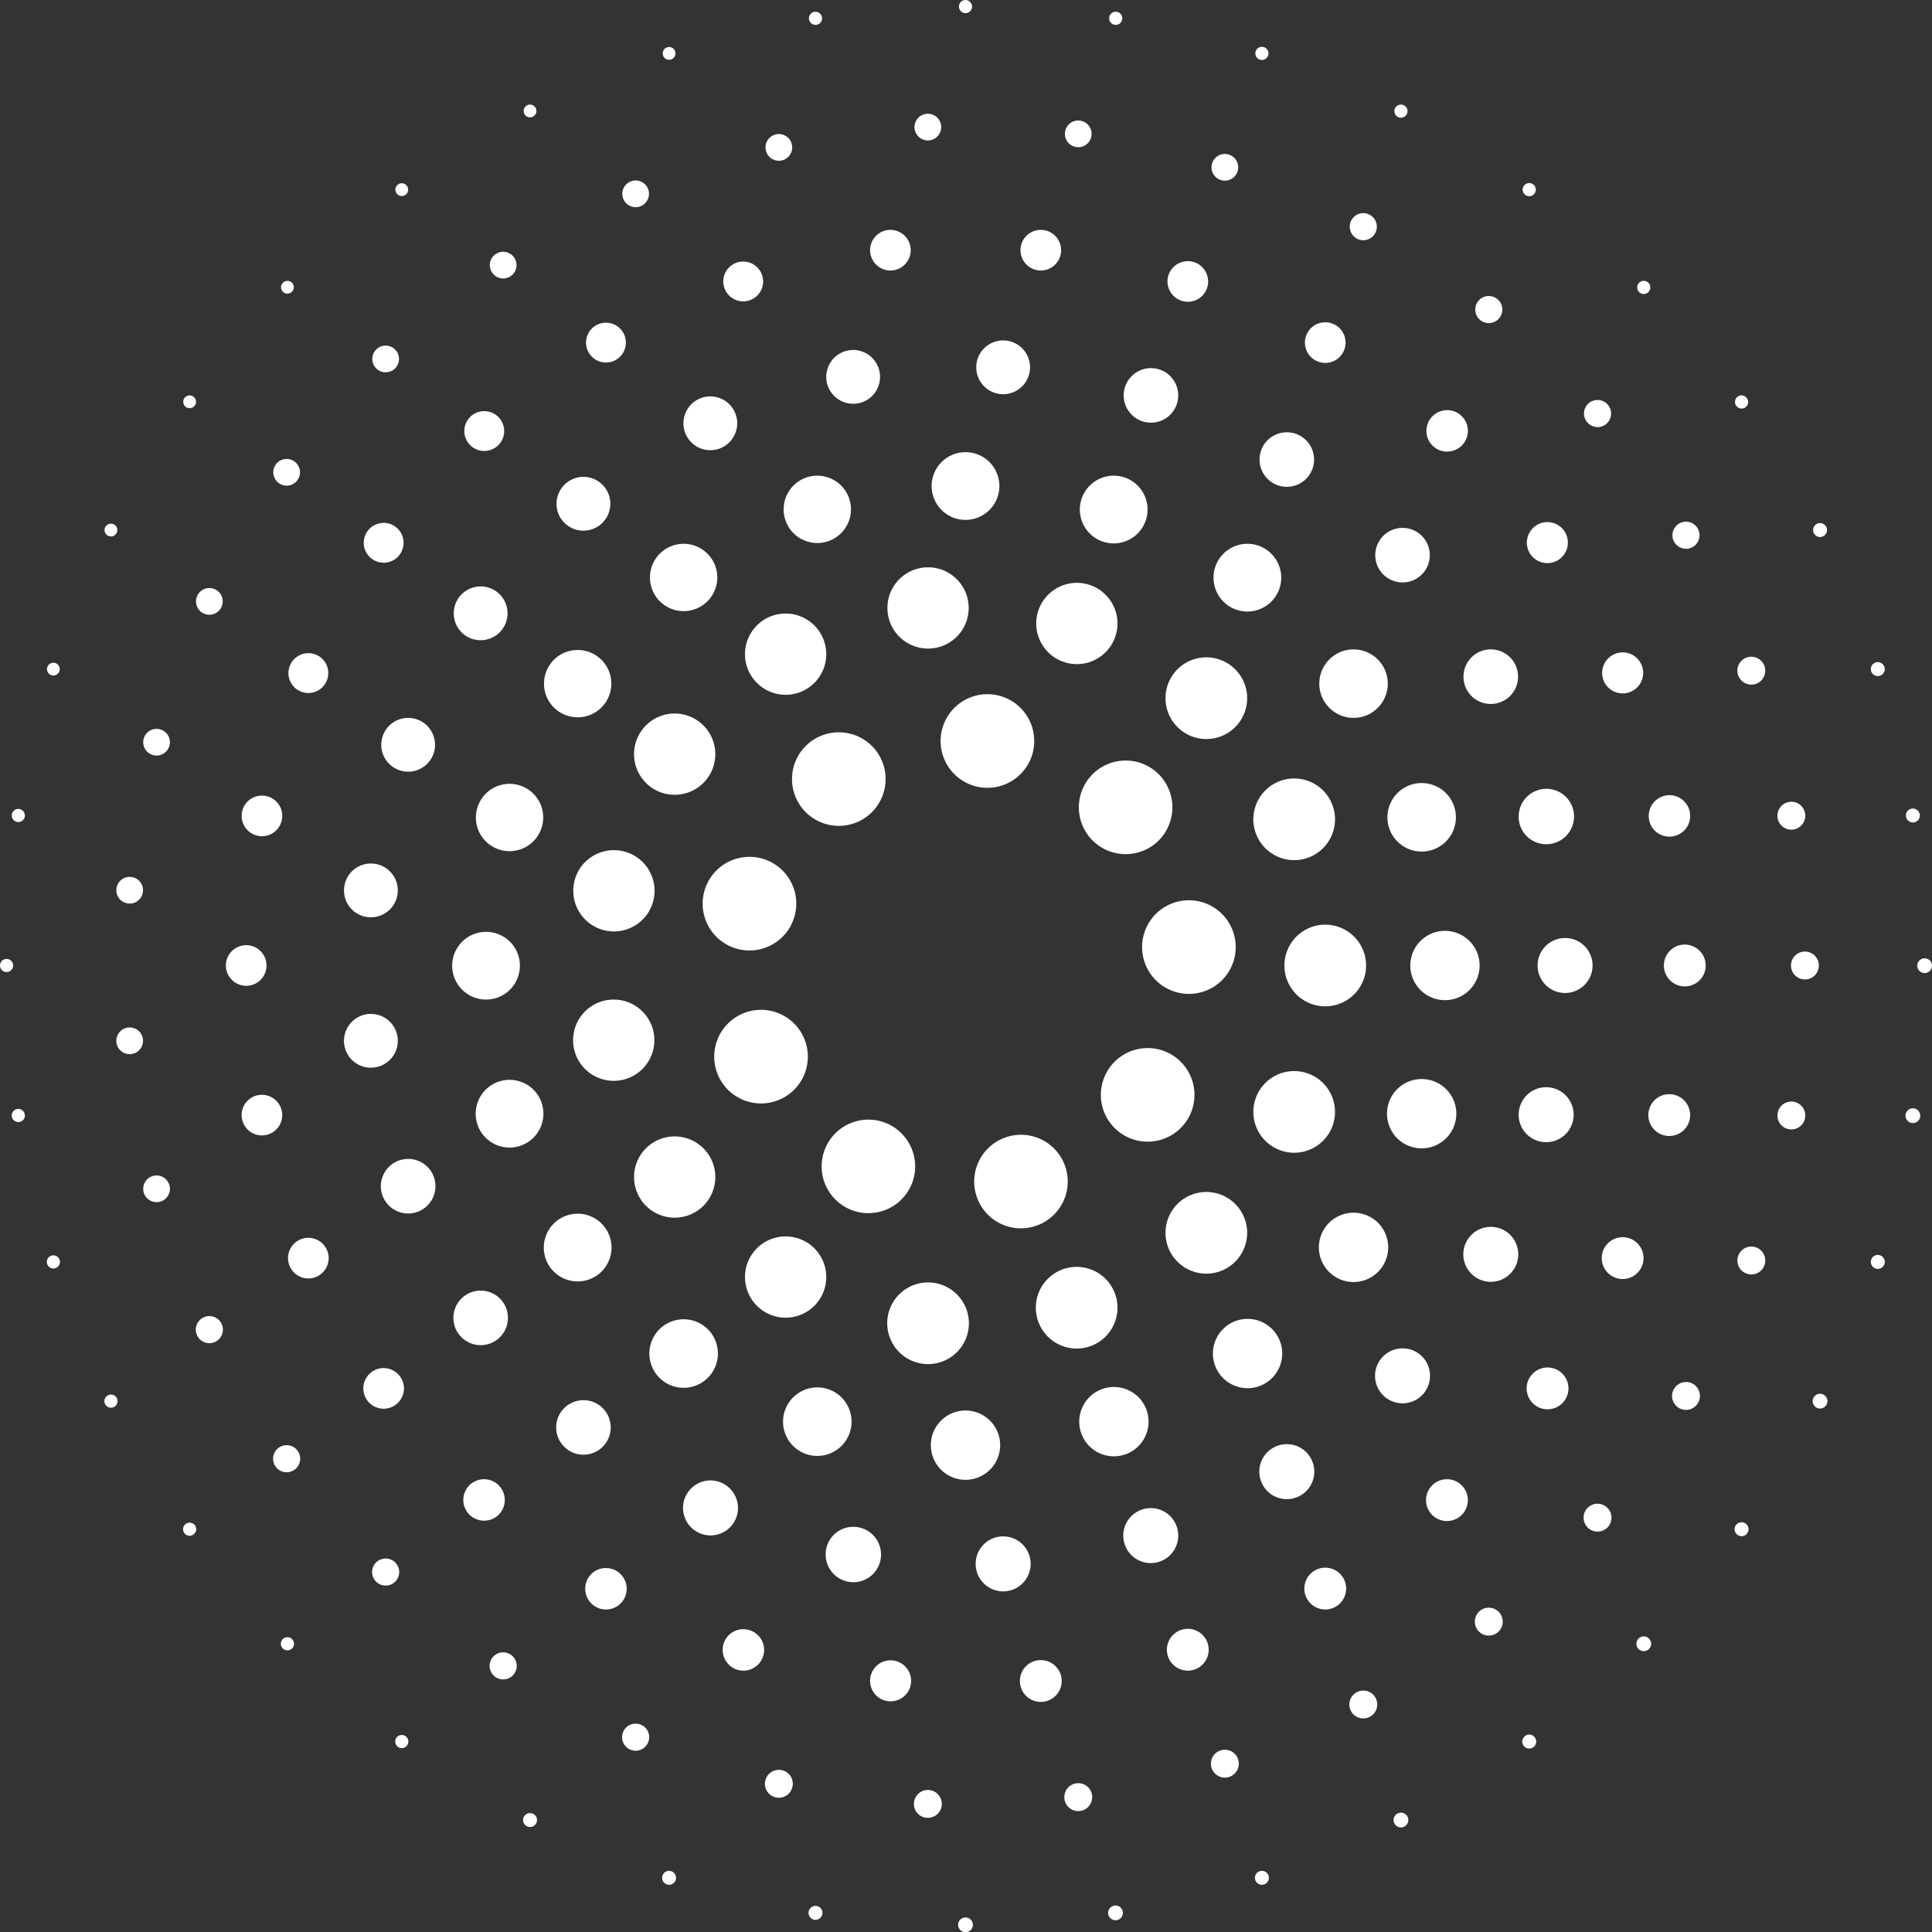 <svg xmlns="http://www.w3.org/2000/svg" width="609.937" height="610" viewBox="0 0 609.937 610">
  <rect x="0" y="0" width="609.937" height="610" fill="#333333" stroke="none"/>
  <g id="swirl-3" transform="translate(-55.1 -55.1)">
    <g id="Group_267" data-name="Group 267" transform="translate(55.1 55.1)">
      <path id="Path_12275" data-name="Path 12275" d="M712.792,519.3a12.892,12.892,0,1,0,12.892,12.892A12.909,12.909,0,0,0,712.792,519.3Z" transform="translate(-294.407 -227.38)" fill="#fff"/>
      <path id="Path_12276" data-name="Path 12276" d="M697.192,618.583A12.892,12.892,0,1,0,684.3,605.692,12.909,12.909,0,0,0,697.192,618.583Z" transform="translate(-288.617 -254.659)" fill="#fff"/>
      <path id="Path_12277" data-name="Path 12277" d="M665.984,666.392a12.892,12.892,0,1,0-12.892,12.892A12.909,12.909,0,0,0,665.984,666.392Z" transform="translate(-272.25 -277.187)" fill="#fff"/>
      <path id="Path_12278" data-name="Path 12278" d="M587.992,716.883A12.892,12.892,0,1,0,575.1,703.992,12.909,12.909,0,0,0,587.992,716.883Z" transform="translate(-248.09 -291.141)" fill="#fff"/>
      <path id="Path_12279" data-name="Path 12279" d="M513.392,698.9a12.892,12.892,0,1,0,12.892,12.892A12.909,12.909,0,0,0,513.392,698.9Z" transform="translate(-220.403 -294.036)" fill="#fff"/>
      <path id="Path_12280" data-name="Path 12280" d="M441.929,701.458A12.829,12.829,0,1,0,429.1,688.629,12.842,12.842,0,0,0,441.929,701.458Z" transform="translate(-193.904 -285.463)" fill="#fff"/>
      <path id="Path_12281" data-name="Path 12281" d="M386.229,625.6a12.829,12.829,0,1,0,12.829,12.829A12.842,12.842,0,0,0,386.229,625.6Z" transform="translate(-173.232 -266.832)" fill="#fff"/>
      <path id="Path_12282" data-name="Path 12282" d="M355.629,582.558A12.829,12.829,0,1,0,342.8,569.729a12.842,12.842,0,0,0,12.829,12.829Z" transform="translate(-161.875 -241.335)" fill="#fff"/>
      <path id="Path_12283" data-name="Path 12283" d="M342.9,494.729A12.829,12.829,0,1,0,355.729,481.9,12.8,12.8,0,0,0,342.9,494.729Z" transform="translate(-161.912 -213.5)" fill="#fff"/>
      <path id="Path_12284" data-name="Path 12284" d="M386.229,413.3a12.829,12.829,0,1,0,12.829,12.829A12.842,12.842,0,0,0,386.229,413.3Z" transform="translate(-173.232 -188.04)" fill="#fff"/>
      <path id="Path_12285" data-name="Path 12285" d="M441.929,363.1a12.829,12.829,0,1,0,12.829,12.829A12.842,12.842,0,0,0,441.929,363.1Z" transform="translate(-193.904 -169.409)" fill="#fff"/>
      <path id="Path_12286" data-name="Path 12286" d="M513.429,339.9a12.829,12.829,0,1,0,12.829,12.829A12.842,12.842,0,0,0,513.429,339.9Z" transform="translate(-220.44 -160.799)" fill="#fff"/>
      <path id="Path_12287" data-name="Path 12287" d="M575.3,360.529A12.829,12.829,0,1,0,588.129,347.7,12.842,12.842,0,0,0,575.3,360.529Z" transform="translate(-248.164 -163.694)" fill="#fff"/>
      <path id="Path_12288" data-name="Path 12288" d="M653.092,385.1a12.892,12.892,0,1,0,12.892,12.892A12.909,12.909,0,0,0,653.092,385.1Z" transform="translate(-272.25 -177.574)" fill="#fff"/>
      <path id="Path_12289" data-name="Path 12289" d="M684.3,458.792A12.892,12.892,0,1,0,697.192,445.9,12.909,12.909,0,0,0,684.3,458.792Z" transform="translate(-288.617 -200.139)" fill="#fff"/>
      <path id="Path_12290" data-name="Path 12290" d="M784.984,533.342a10.942,10.942,0,1,0-10.942,10.942A10.95,10.95,0,0,0,784.984,533.342Z" transform="translate(-317.863 -228.531)" fill="#fff"/>
      <path id="Path_12291" data-name="Path 12291" d="M773.285,607.742a10.942,10.942,0,1,0-10.942,10.942A10.95,10.95,0,0,0,773.285,607.742Z" transform="translate(-313.521 -256.143)" fill="#fff"/>
      <path id="Path_12292" data-name="Path 12292" d="M717.2,674.842A10.942,10.942,0,1,0,728.142,663.9,10.95,10.95,0,0,0,717.2,674.842Z" transform="translate(-300.828 -281.046)" fill="#fff"/>
      <path id="Path_12293" data-name="Path 12293" d="M664,728.142A10.942,10.942,0,1,0,674.942,717.2,10.95,10.95,0,0,0,664,728.142Z" transform="translate(-281.083 -300.828)" fill="#fff"/>
      <path id="Path_12294" data-name="Path 12294" d="M596.9,762.342A10.942,10.942,0,1,0,607.842,751.4,10.95,10.95,0,0,0,596.9,762.342Z" transform="translate(-256.18 -313.521)" fill="#fff"/>
      <path id="Path_12295" data-name="Path 12295" d="M533.342,763.2a10.942,10.942,0,1,0,10.942,10.942A10.95,10.95,0,0,0,533.342,763.2Z" transform="translate(-228.531 -317.9)" fill="#fff"/>
      <path id="Path_12296" data-name="Path 12296" d="M459.016,751.6a10.816,10.816,0,1,0,10.817,10.817A10.816,10.816,0,0,0,459.016,751.6Z" transform="translate(-200.993 -313.595)" fill="#fff"/>
      <path id="Path_12297" data-name="Path 12297" d="M391.917,717.4a10.817,10.817,0,1,0,10.816,10.817A10.816,10.816,0,0,0,391.917,717.4Z" transform="translate(-176.09 -300.902)" fill="#fff"/>
      <path id="Path_12298" data-name="Path 12298" d="M338.791,685.781A10.691,10.691,0,1,0,328.1,675.091,10.682,10.682,0,0,0,338.791,685.781Z" transform="translate(-156.42 -281.232)" fill="#fff"/>
      <path id="Path_12299" data-name="Path 12299" d="M304.591,597.2a10.691,10.691,0,1,0,10.691,10.691A10.682,10.682,0,0,0,304.591,597.2Z" transform="translate(-143.727 -256.292)" fill="#fff"/>
      <path id="Path_12300" data-name="Path 12300" d="M292.791,544.281A10.691,10.691,0,1,0,282.1,533.591,10.682,10.682,0,0,0,292.791,544.281Z" transform="translate(-139.347 -228.716)" fill="#fff"/>
      <path id="Path_12301" data-name="Path 12301" d="M304.628,448.6a10.628,10.628,0,1,0,10.628,10.628A10.615,10.615,0,0,0,304.628,448.6Z" transform="translate(-143.764 -201.141)" fill="#fff"/>
      <path id="Path_12302" data-name="Path 12302" d="M338.828,402.656A10.628,10.628,0,1,0,328.2,392.028,10.615,10.615,0,0,0,338.828,402.656Z" transform="translate(-156.457 -176.201)" fill="#fff"/>
      <path id="Path_12303" data-name="Path 12303" d="M392.028,349.356A10.628,10.628,0,1,0,381.4,338.728a10.615,10.615,0,0,0,10.628,10.628Z" transform="translate(-176.201 -156.42)" fill="#fff"/>
      <path id="Path_12304" data-name="Path 12304" d="M459.128,315.156A10.628,10.628,0,1,0,448.5,304.528a10.615,10.615,0,0,0,10.628,10.628Z" transform="translate(-201.104 -143.727)" fill="#fff"/>
      <path id="Path_12305" data-name="Path 12305" d="M533.491,303.481A10.691,10.691,0,1,0,522.8,292.791,10.682,10.682,0,0,0,533.491,303.481Z" transform="translate(-228.679 -139.347)" fill="#fff"/>
      <path id="Path_12306" data-name="Path 12306" d="M607.891,293.9a10.691,10.691,0,1,0,10.691,10.691A10.682,10.682,0,0,0,607.891,293.9Z" transform="translate(-256.292 -143.727)" fill="#fff"/>
      <path id="Path_12307" data-name="Path 12307" d="M664.3,338.791A10.691,10.691,0,1,0,674.991,328.1,10.682,10.682,0,0,0,664.3,338.791Z" transform="translate(-281.195 -156.42)" fill="#fff"/>
      <circle id="Ellipse_39" data-name="Ellipse 39" cx="10.816" cy="10.816" r="10.816" transform="translate(416.498 205.01)" fill="#fff"/>
      <path id="Path_12308" data-name="Path 12308" d="M762.417,448.2a10.816,10.816,0,1,0,10.816,10.816A10.816,10.816,0,0,0,762.417,448.2Z" transform="translate(-313.595 -200.993)" fill="#fff"/>
      <path id="Path_12309" data-name="Path 12309" d="M835.678,526a8.678,8.678,0,1,0,8.678,8.678A8.655,8.655,0,0,0,835.678,526Z" transform="translate(-341.578 -229.867)" fill="#fff"/>
      <path id="Path_12310" data-name="Path 12310" d="M826.178,618.257a8.678,8.678,0,1,0-8.678-8.678A8.655,8.655,0,0,0,826.178,618.257Z" transform="translate(-338.052 -257.665)" fill="#fff"/>
      <circle id="Ellipse_40" data-name="Ellipse 40" cx="8.678" cy="8.678" r="8.678" transform="translate(461.965 387.319)" fill="#fff"/>
      <path id="Path_12311" data-name="Path 12311" d="M754.078,732a8.678,8.678,0,1,0,8.678,8.678A8.655,8.655,0,0,0,754.078,732Z" transform="translate(-311.294 -306.321)" fill="#fff"/>
      <path id="Path_12312" data-name="Path 12312" d="M695.978,780.1a8.678,8.678,0,1,0,8.678,8.678A8.655,8.655,0,0,0,695.978,780.1Z" transform="translate(-289.731 -324.172)" fill="#fff"/>
      <path id="Path_12313" data-name="Path 12313" d="M627.678,812.2a8.678,8.678,0,1,0,8.678,8.678A8.655,8.655,0,0,0,627.678,812.2Z" transform="translate(-264.382 -336.086)" fill="#fff"/>
      <path id="Path_12314" data-name="Path 12314" d="M544.9,835.078a8.678,8.678,0,1,0,8.678-8.678A8.655,8.655,0,0,0,544.9,835.078Z" transform="translate(-236.881 -341.356)" fill="#fff"/>
      <path id="Path_12315" data-name="Path 12315" d="M469.6,830.278a8.741,8.741,0,1,0,8.741-8.678A8.669,8.669,0,0,0,469.6,830.278Z" transform="translate(-208.935 -339.574)" fill="#fff"/>
      <path id="Path_12316" data-name="Path 12316" d="M406.541,798.3a8.679,8.679,0,1,0,8.741,8.678A8.75,8.75,0,0,0,406.541,798.3Z" transform="translate(-182.288 -330.927)" fill="#fff"/>
      <circle id="Ellipse_41" data-name="Ellipse 41" cx="8.615" cy="8.615" r="8.615" transform="translate(175.579 442.03)" fill="#fff"/>
      <circle id="Ellipse_42" data-name="Ellipse 42" cx="8.615" cy="8.615" r="8.615" transform="translate(143.13 407.442)" fill="#fff"/>
      <path id="Path_12317" data-name="Path 12317" d="M254.915,636.9a8.615,8.615,0,1,0,8.615,8.615A8.588,8.588,0,0,0,254.915,636.9Z" transform="translate(-126.061 -271.026)" fill="#fff"/>
      <path id="Path_12318" data-name="Path 12318" d="M236.29,581.079a8.49,8.49,0,1,0-8.49-8.49A8.454,8.454,0,0,0,236.29,581.079Z" transform="translate(-119.195 -244.007)" fill="#fff"/>
      <path id="Path_12319" data-name="Path 12319" d="M236.29,505.579a8.49,8.49,0,1,0-8.49-8.49A8.454,8.454,0,0,0,236.29,505.579Z" transform="translate(-119.195 -215.987)" fill="#fff"/>
      <path id="Path_12320" data-name="Path 12320" d="M246.5,423.99a8.49,8.49,0,1,0,8.49-8.49A8.494,8.494,0,0,0,246.5,423.99Z" transform="translate(-126.135 -188.857)" fill="#fff"/>
      <path id="Path_12321" data-name="Path 12321" d="M291.39,366.479a8.49,8.49,0,1,0-8.49-8.49A8.454,8.454,0,0,0,291.39,366.479Z" transform="translate(-139.644 -164.362)" fill="#fff"/>
      <path id="Path_12322" data-name="Path 12322" d="M342.99,311.479a8.49,8.49,0,1,0-8.49-8.49A8.454,8.454,0,0,0,342.99,311.479Z" transform="translate(-158.795 -143.949)" fill="#fff"/>
      <path id="Path_12323" data-name="Path 12323" d="M406.69,271.079a8.49,8.49,0,1,0-8.49-8.49A8.454,8.454,0,0,0,406.69,271.079Z" transform="translate(-182.436 -128.956)" fill="#fff"/>
      <path id="Path_12324" data-name="Path 12324" d="M478.39,247.779a8.49,8.49,0,1,0-8.49-8.49A8.494,8.494,0,0,0,478.39,247.779Z" transform="translate(-209.046 -120.308)" fill="#fff"/>
      <path id="Path_12325" data-name="Path 12325" d="M553.69,242.979a8.49,8.49,0,1,0-8.49-8.49A8.494,8.494,0,0,0,553.69,242.979Z" transform="translate(-236.993 -118.527)" fill="#fff"/>
      <circle id="Ellipse_43" data-name="Ellipse 43" cx="8.615" cy="8.615" r="8.615" transform="translate(354.743 116.214)" fill="#fff"/>
      <circle id="Ellipse_44" data-name="Ellipse 44" cx="8.615" cy="8.615" r="8.615" transform="translate(397.632 136.464)" fill="#fff"/>
      <circle id="Ellipse_45" data-name="Ellipse 45" cx="8.615" cy="8.615" r="8.615" transform="translate(434.169 166.65)" fill="#fff"/>
      <path id="Path_12326" data-name="Path 12326" d="M798.415,398.331a8.615,8.615,0,1,0-8.615-8.615A8.589,8.589,0,0,0,798.415,398.331Z" transform="translate(-327.772 -176.09)" fill="#fff"/>
      <path id="Path_12327" data-name="Path 12327" d="M826.178,468.582a8.741,8.741,0,1,0-8.678-8.741A8.669,8.669,0,0,0,826.178,468.582Z" transform="translate(-338.052 -202.069)" fill="#fff"/>
      <path id="Path_12328" data-name="Path 12328" d="M890.4,535.9a6.6,6.6,0,1,0,6.6-6.6A6.6,6.6,0,0,0,890.4,535.9Z" transform="translate(-365.108 -231.092)" fill="#fff"/>
      <path id="Path_12329" data-name="Path 12329" d="M889.2,604.4a6.6,6.6,0,1,0,6.6,6.6A6.6,6.6,0,0,0,889.2,604.4Z" transform="translate(-362.213 -258.964)" fill="#fff"/>
      <path id="Path_12330" data-name="Path 12330" d="M865.8,676.2a6.6,6.6,0,1,0,6.6,6.6A6.6,6.6,0,0,0,865.8,676.2Z" transform="translate(-353.529 -285.611)" fill="#fff"/>
      <path id="Path_12331" data-name="Path 12331" d="M828.1,741.6a6.6,6.6,0,1,0,6.6,6.6A6.6,6.6,0,0,0,828.1,741.6Z" transform="translate(-339.537 -309.883)" fill="#fff"/>
      <path id="Path_12332" data-name="Path 12332" d="M777.6,797.7a6.6,6.6,0,1,0,6.6,6.6A6.6,6.6,0,0,0,777.6,797.7Z" transform="translate(-320.795 -330.704)" fill="#fff"/>
      <path id="Path_12333" data-name="Path 12333" d="M709.9,848.7a6.6,6.6,0,1,0,6.6-6.6A6.6,6.6,0,0,0,709.9,848.7Z" transform="translate(-298.118 -347.182)" fill="#fff"/>
      <path id="Path_12334" data-name="Path 12334" d="M647.5,872.8a6.6,6.6,0,1,0,6.6,6.6A6.6,6.6,0,0,0,647.5,872.8Z" transform="translate(-272.51 -358.576)" fill="#fff"/>
      <path id="Path_12335" data-name="Path 12335" d="M567.1,895.1a6.6,6.6,0,1,0,6.6-6.6A6.6,6.6,0,0,0,567.1,895.1Z" transform="translate(-245.121 -364.403)" fill="#fff"/>
      <path id="Path_12336" data-name="Path 12336" d="M498.24,888.6a6.478,6.478,0,1,0,6.54,6.477A6.522,6.522,0,0,0,498.24,888.6Z" transform="translate(-217.137 -364.44)" fill="#fff"/>
      <path id="Path_12337" data-name="Path 12337" d="M417.9,879.477A6.541,6.541,0,1,0,424.44,873,6.482,6.482,0,0,0,417.9,879.477Z" transform="translate(-189.747 -358.65)" fill="#fff"/>
      <path id="Path_12338" data-name="Path 12338" d="M348.9,848.777a6.541,6.541,0,1,0,6.54-6.477A6.482,6.482,0,0,0,348.9,848.777Z" transform="translate(-164.139 -347.257)" fill="#fff"/>
      <path id="Path_12339" data-name="Path 12339" d="M300.78,804.377a6.541,6.541,0,1,0-6.54,6.477A6.482,6.482,0,0,0,300.78,804.377Z" transform="translate(-141.426 -330.778)" fill="#fff"/>
      <path id="Path_12340" data-name="Path 12340" d="M243.914,741.9a6.414,6.414,0,1,0,6.414,6.414A6.441,6.441,0,0,0,243.914,741.9Z" transform="translate(-122.795 -309.995)" fill="#fff"/>
      <path id="Path_12341" data-name="Path 12341" d="M206.114,676.5a6.414,6.414,0,1,0,6.414,6.414A6.441,6.441,0,0,0,206.114,676.5Z" transform="translate(-108.766 -285.723)" fill="#fff"/>
      <path id="Path_12342" data-name="Path 12342" d="M182.814,604.7a6.414,6.414,0,1,0,6.414,6.414A6.441,6.441,0,0,0,182.814,604.7Z" transform="translate(-100.119 -259.075)" fill="#fff"/>
      <path id="Path_12343" data-name="Path 12343" d="M174.914,542.429a6.414,6.414,0,1,0-6.414-6.414,6.441,6.441,0,0,0,6.414,6.414Z" transform="translate(-97.187 -231.203)" fill="#fff"/>
      <path id="Path_12344" data-name="Path 12344" d="M182.814,467.329a6.414,6.414,0,1,0-6.414-6.414A6.441,6.441,0,0,0,182.814,467.329Z" transform="translate(-100.119 -203.331)" fill="#fff"/>
      <path id="Path_12345" data-name="Path 12345" d="M199.9,389.289A6.289,6.289,0,1,0,206.189,383,6.307,6.307,0,0,0,199.9,389.289Z" transform="translate(-108.84 -176.795)" fill="#fff"/>
      <path id="Path_12346" data-name="Path 12346" d="M243.989,330.177a6.289,6.289,0,1,0-6.289-6.289,6.307,6.307,0,0,0,6.289,6.289h0Z" transform="translate(-122.869 -152.523)" fill="#fff"/>
      <path id="Path_12347" data-name="Path 12347" d="M294.489,274.077a6.289,6.289,0,1,0-6.289-6.289A6.307,6.307,0,0,0,294.489,274.077Z" transform="translate(-141.611 -131.702)" fill="#fff"/>
      <path id="Path_12348" data-name="Path 12348" d="M355.589,229.677a6.289,6.289,0,1,0-6.289-6.289A6.307,6.307,0,0,0,355.589,229.677Z" transform="translate(-164.288 -115.224)" fill="#fff"/>
      <path id="Path_12349" data-name="Path 12349" d="M424.489,198.977a6.289,6.289,0,1,0-6.289-6.289A6.307,6.307,0,0,0,424.489,198.977Z" transform="translate(-189.859 -103.83)" fill="#fff"/>
      <path id="Path_12350" data-name="Path 12350" d="M498.314,183.329a6.414,6.414,0,1,0-6.414-6.414,6.441,6.441,0,0,0,6.414,6.414h0Z" transform="translate(-217.211 -97.929)" fill="#fff"/>
      <path id="Path_12351" data-name="Path 12351" d="M573.814,183.329a6.414,6.414,0,1,0-6.414-6.414A6.441,6.441,0,0,0,573.814,183.329Z" transform="translate(-245.232 -97.929)" fill="#fff"/>
      <path id="Path_12352" data-name="Path 12352" d="M647.614,199.029a6.414,6.414,0,1,0-6.414-6.414A6.441,6.441,0,0,0,647.614,199.029Z" transform="translate(-272.622 -103.756)" fill="#fff"/>
      <path id="Path_12353" data-name="Path 12353" d="M716.614,229.729a6.414,6.414,0,1,0-6.414-6.414,6.441,6.441,0,0,0,6.414,6.414Z" transform="translate(-298.23 -115.149)" fill="#fff"/>
      <path id="Path_12354" data-name="Path 12354" d="M777.677,274.08a6.54,6.54,0,1,0-6.477-6.54A6.482,6.482,0,0,0,777.677,274.08Z" transform="translate(-320.869 -131.516)" fill="#fff"/>
      <path id="Path_12355" data-name="Path 12355" d="M821.6,323.74a6.478,6.478,0,1,0,6.477-6.54A6.522,6.522,0,0,0,821.6,323.74Z" transform="translate(-339.574 -152.374)" fill="#fff"/>
      <path id="Path_12356" data-name="Path 12356" d="M859.4,389.14a6.478,6.478,0,1,0,6.477-6.54A6.522,6.522,0,0,0,859.4,389.14Z" transform="translate(-353.603 -176.646)" fill="#fff"/>
      <path id="Path_12357" data-name="Path 12357" d="M889.277,467.38a6.541,6.541,0,1,0-6.477-6.54A6.482,6.482,0,0,0,889.277,467.38Z" transform="translate(-362.288 -203.257)" fill="#fff"/>
      <path id="Path_12358" data-name="Path 12358" d="M963,537.2a4.4,4.4,0,1,0-4.4,4.4A4.375,4.375,0,0,0,963,537.2Z" transform="translate(-388.787 -232.391)" fill="#fff"/>
      <path id="Path_12359" data-name="Path 12359" d="M951.8,616.9a4.4,4.4,0,1,0-4.4-4.4A4.375,4.375,0,0,0,951.8,616.9Z" transform="translate(-386.263 -260.337)" fill="#fff"/>
      <path id="Path_12360" data-name="Path 12360" d="M936.1,685.3a4.4,4.4,0,1,0-4.4,4.4A4.375,4.375,0,0,0,936.1,685.3Z" transform="translate(-378.803 -287.356)" fill="#fff"/>
      <path id="Path_12361" data-name="Path 12361" d="M898.9,748.9a4.4,4.4,0,1,0,4.4,4.4A4.375,4.375,0,0,0,898.9,748.9Z" transform="translate(-366.63 -312.593)" fill="#fff"/>
      <path id="Path_12362" data-name="Path 12362" d="M850.1,814.4a4.4,4.4,0,1,0,4.4-4.4A4.375,4.375,0,0,0,850.1,814.4Z" transform="translate(-350.151 -335.269)" fill="#fff"/>
      <path id="Path_12363" data-name="Path 12363" d="M799.9,862.2a4.4,4.4,0,1,0,4.4,4.4A4.375,4.375,0,0,0,799.9,862.2Z" transform="translate(-329.888 -354.642)" fill="#fff"/>
      <path id="Path_12364" data-name="Path 12364" d="M736.9,903.8a4.4,4.4,0,1,0,4.4,4.4A4.375,4.375,0,0,0,736.9,903.8Z" transform="translate(-306.506 -370.081)" fill="#fff"/>
      <path id="Path_12365" data-name="Path 12365" d="M667.4,933.5a4.4,4.4,0,1,0,4.4,4.4A4.375,4.375,0,0,0,667.4,933.5Z" transform="translate(-280.712 -381.104)" fill="#fff"/>
      <path id="Path_12366" data-name="Path 12366" d="M593.8,950.3a4.4,4.4,0,1,0,4.4,4.4A4.375,4.375,0,0,0,593.8,950.3Z" transform="translate(-253.397 -387.339)" fill="#fff"/>
      <path id="Path_12367" data-name="Path 12367" d="M518.3,962.5a4.4,4.4,0,1,0-4.4-4.4A4.375,4.375,0,0,0,518.3,962.5Z" transform="translate(-225.376 -388.601)" fill="#fff"/>
      <path id="Path_12368" data-name="Path 12368" d="M443.5,943.6a4.4,4.4,0,1,0,4.4,4.4A4.375,4.375,0,0,0,443.5,943.6Z" transform="translate(-197.615 -384.852)" fill="#fff"/>
      <path id="Path_12369" data-name="Path 12369" d="M367.4,924.676a4.276,4.276,0,1,0,4.276-4.276A4.281,4.281,0,0,0,367.4,924.676Z" transform="translate(-171.005 -376.242)" fill="#fff"/>
      <path id="Path_12370" data-name="Path 12370" d="M305.176,884.6a4.276,4.276,0,1,0,4.276,4.276A4.281,4.281,0,0,0,305.176,884.6Z" transform="translate(-146.325 -362.956)" fill="#fff"/>
      <path id="Path_12371" data-name="Path 12371" d="M246.176,837.5a4.276,4.276,0,1,0,4.276,4.276A4.281,4.281,0,0,0,246.176,837.5Z" transform="translate(-124.428 -345.475)" fill="#fff"/>
      <path id="Path_12372" data-name="Path 12372" d="M196.476,780.6a4.276,4.276,0,1,0,4.276,4.276A4.281,4.281,0,0,0,196.476,780.6Z" transform="translate(-105.982 -324.358)" fill="#fff"/>
      <path id="Path_12373" data-name="Path 12373" d="M157.676,715.8a4.276,4.276,0,1,0,4.276,4.276A4.281,4.281,0,0,0,157.676,715.8Z" transform="translate(-91.582 -300.308)" fill="#fff"/>
      <path id="Path_12374" data-name="Path 12374" d="M131.213,653.627A4.213,4.213,0,1,0,127,649.413,4.214,4.214,0,0,0,131.213,653.627Z" transform="translate(-81.785 -274.106)" fill="#fff"/>
      <path id="Path_12375" data-name="Path 12375" d="M117.713,570.9a4.213,4.213,0,1,0,4.213,4.213A4.214,4.214,0,0,0,117.713,570.9Z" transform="translate(-76.774 -246.531)" fill="#fff"/>
      <path id="Path_12376" data-name="Path 12376" d="M117.713,503.727a4.213,4.213,0,1,0-4.213-4.213A4.214,4.214,0,0,0,117.713,503.727Z" transform="translate(-76.774 -218.473)" fill="#fff"/>
      <path id="Path_12377" data-name="Path 12377" d="M131.213,429.427A4.213,4.213,0,1,0,127,425.213,4.214,4.214,0,0,0,131.213,429.427Z" transform="translate(-81.785 -190.898)" fill="#fff"/>
      <path id="Path_12378" data-name="Path 12378" d="M157.713,358.727a4.213,4.213,0,1,0-4.213-4.213A4.214,4.214,0,0,0,157.713,358.727Z" transform="translate(-91.62 -164.659)" fill="#fff"/>
      <path id="Path_12379" data-name="Path 12379" d="M196.513,293.927a4.213,4.213,0,1,0-4.213-4.213A4.214,4.214,0,0,0,196.513,293.927Z" transform="translate(-106.02 -140.609)" fill="#fff"/>
      <path id="Path_12380" data-name="Path 12380" d="M246.213,237.027A4.213,4.213,0,1,0,242,232.813,4.214,4.214,0,0,0,246.213,237.027Z" transform="translate(-124.465 -119.492)" fill="#fff"/>
      <path id="Path_12381" data-name="Path 12381" d="M305.213,189.927A4.213,4.213,0,1,0,301,185.713,4.214,4.214,0,0,0,305.213,189.927Z" transform="translate(-146.362 -102.011)" fill="#fff"/>
      <path id="Path_12382" data-name="Path 12382" d="M371.713,154.127a4.213,4.213,0,1,0-4.213-4.213A4.214,4.214,0,0,0,371.713,154.127Z" transform="translate(-171.042 -88.725)" fill="#fff"/>
      <path id="Path_12383" data-name="Path 12383" d="M443.613,130.827a4.213,4.213,0,1,0-4.213-4.213A4.214,4.214,0,0,0,443.613,130.827Z" transform="translate(-197.727 -80.077)" fill="#fff"/>
      <path id="Path_12384" data-name="Path 12384" d="M518.413,120.627a4.213,4.213,0,1,0-4.213-4.213A4.214,4.214,0,0,0,518.413,120.627Z" transform="translate(-225.488 -76.292)" fill="#fff"/>
      <path id="Path_12385" data-name="Path 12385" d="M593.913,124.027a4.213,4.213,0,1,0-4.213-4.213A4.214,4.214,0,0,0,593.913,124.027Z" transform="translate(-253.508 -77.554)" fill="#fff"/>
      <path id="Path_12386" data-name="Path 12386" d="M667.513,140.827a4.213,4.213,0,1,0-4.213-4.213A4.214,4.214,0,0,0,667.513,140.827Z" transform="translate(-280.824 -83.789)" fill="#fff"/>
      <path id="Path_12387" data-name="Path 12387" d="M736.976,170.653a4.276,4.276,0,1,0-4.276-4.276A4.281,4.281,0,0,0,736.976,170.653Z" transform="translate(-306.58 -94.811)" fill="#fff"/>
      <path id="Path_12388" data-name="Path 12388" d="M799.976,212.253a4.276,4.276,0,1,0-4.276-4.276A4.281,4.281,0,0,0,799.976,212.253Z" transform="translate(-329.962 -110.251)" fill="#fff"/>
      <path id="Path_12389" data-name="Path 12389" d="M854.576,264.453a4.276,4.276,0,1,0-4.276-4.276A4.281,4.281,0,0,0,854.576,264.453Z" transform="translate(-350.226 -129.624)" fill="#fff"/>
      <path id="Path_12390" data-name="Path 12390" d="M898.976,325.553a4.276,4.276,0,1,0-4.276-4.276A4.281,4.281,0,0,0,898.976,325.553Z" transform="translate(-366.704 -152.3)" fill="#fff"/>
      <path id="Path_12391" data-name="Path 12391" d="M927.3,389.2a4.4,4.4,0,1,0,4.4-4.4A4.375,4.375,0,0,0,927.3,389.2Z" transform="translate(-378.803 -177.463)" fill="#fff"/>
      <path id="Path_12392" data-name="Path 12392" d="M951.8,466.4a4.4,4.4,0,1,0-4.4-4.4A4.375,4.375,0,0,0,951.8,466.4Z" transform="translate(-386.263 -204.481)" fill="#fff"/>
      <path id="Path_12393" data-name="Path 12393" d="M1019.927,536.2a2.321,2.321,0,0,0-2.327,2.327,2.327,2.327,0,1,0,2.327-2.327Z" transform="translate(-412.316 -233.653)" fill="#fff"/>
      <path id="Path_12394" data-name="Path 12394" d="M1014.027,611.5a2.321,2.321,0,0,0-2.327,2.327,2.327,2.327,0,1,0,2.327-2.327Z" transform="translate(-410.127 -261.599)" fill="#fff"/>
      <path id="Path_12395" data-name="Path 12395" d="M996.5,685.1a2.2,2.2,0,1,0,2.2,2.2A2.228,2.228,0,0,0,996.5,685.1Z" transform="translate(-403.669 -288.914)" fill="#fff"/>
      <path id="Path_12396" data-name="Path 12396" d="M967.427,754.8a2.321,2.321,0,0,0-2.327,2.327,2.327,2.327,0,1,0,2.327-2.327Z" transform="translate(-392.832 -314.782)" fill="#fff"/>
      <path id="Path_12397" data-name="Path 12397" d="M928.1,823.7a2.2,2.2,0,1,0-2.2-2.2A2.228,2.228,0,0,0,928.1,823.7Z" transform="translate(-378.283 -338.721)" fill="#fff"/>
      <path id="Path_12398" data-name="Path 12398" d="M876.6,878.927a2.321,2.321,0,0,0,2.327,2.327,2.327,2.327,0,1,0-2.327-2.327Z" transform="translate(-359.987 -359.987)" fill="#fff"/>
      <path id="Path_12399" data-name="Path 12399" d="M819.3,928.1a2.2,2.2,0,1,0,2.2-2.2A2.228,2.228,0,0,0,819.3,928.1Z" transform="translate(-338.721 -378.283)" fill="#fff"/>
      <path id="Path_12400" data-name="Path 12400" d="M759.354,967.427a2.321,2.321,0,0,0-2.327-2.327,2.327,2.327,0,1,0,2.327,2.327Z" transform="translate(-314.745 -392.832)" fill="#fff"/>
      <path id="Path_12401" data-name="Path 12401" d="M685.1,996.5a2.2,2.2,0,1,0,2.2-2.2A2.228,2.228,0,0,0,685.1,996.5Z" transform="translate(-288.914 -403.669)" fill="#fff"/>
      <path id="Path_12402" data-name="Path 12402" d="M616.054,1014.027a2.321,2.321,0,0,0-2.327-2.327,2.327,2.327,0,1,0,2.327,2.327Z" transform="translate(-261.562 -410.127)" fill="#fff"/>
      <path id="Path_12403" data-name="Path 12403" d="M538.427,1017.7a2.321,2.321,0,0,0-2.327,2.327,2.327,2.327,0,1,0,2.327-2.327Z" transform="translate(-233.615 -412.353)" fill="#fff"/>
      <path id="Path_12404" data-name="Path 12404" d="M465.4,1014.1a2.2,2.2,0,1,0-2.2,2.2A2.228,2.228,0,0,0,465.4,1014.1Z" transform="translate(-205.743 -410.201)" fill="#fff"/>
      <path id="Path_12405" data-name="Path 12405" d="M389.7,994.3a2.2,2.2,0,1,0,2.2,2.2A2.228,2.228,0,0,0,389.7,994.3Z" transform="translate(-178.465 -403.669)" fill="#fff"/>
      <path id="Path_12406" data-name="Path 12406" d="M322.1,967.5a2.2,2.2,0,1,0-2.2,2.2A2.228,2.228,0,0,0,322.1,967.5Z" transform="translate(-152.56 -392.906)" fill="#fff"/>
      <path id="Path_12407" data-name="Path 12407" d="M255.575,930.251a2.075,2.075,0,1,0-2.075-2.075A2.094,2.094,0,0,0,255.575,930.251Z" transform="translate(-128.733 -378.358)" fill="#fff"/>
      <path id="Path_12408" data-name="Path 12408" d="M198.175,877a2.075,2.075,0,1,0,2.075,2.075A2.094,2.094,0,0,0,198.175,877Z" transform="translate(-107.43 -360.135)" fill="#fff"/>
      <path id="Path_12409" data-name="Path 12409" d="M151.151,821.575a2.075,2.075,0,1,0-2.075,2.075A2.094,2.094,0,0,0,151.151,821.575Z" transform="translate(-89.207 -338.795)" fill="#fff"/>
      <path id="Path_12410" data-name="Path 12410" d="M109.575,759.35a2.075,2.075,0,1,0-2.075-2.075A2.094,2.094,0,0,0,109.575,759.35Z" transform="translate(-74.547 -314.931)" fill="#fff"/>
      <path id="Path_12411" data-name="Path 12411" d="M80.675,685.3a2.075,2.075,0,1,0,2.075,2.075A2.094,2.094,0,0,0,80.675,685.3Z" transform="translate(-63.822 -288.989)" fill="#fff"/>
      <path id="Path_12412" data-name="Path 12412" d="M63.075,611.8a2.075,2.075,0,1,0,2.075,2.075A2.094,2.094,0,0,0,63.075,611.8Z" transform="translate(-57.29 -261.71)" fill="#fff"/>
      <path id="Path_12413" data-name="Path 12413" d="M59.251,538.575a2.075,2.075,0,1,0-2.075,2.075A2.094,2.094,0,0,0,59.251,538.575Z" transform="translate(-55.1 -233.764)" fill="#fff"/>
      <path id="Path_12414" data-name="Path 12414" d="M63.075,461.2a2.075,2.075,0,1,0,2.075,2.075A2.094,2.094,0,0,0,63.075,461.2Z" transform="translate(-57.29 -205.817)" fill="#fff"/>
      <path id="Path_12415" data-name="Path 12415" d="M80.712,391.825a2.012,2.012,0,1,0-2.012-2.012A1.987,1.987,0,0,0,80.712,391.825Z" transform="translate(-63.859 -178.576)" fill="#fff"/>
      <path id="Path_12416" data-name="Path 12416" d="M109.612,322.025a2.012,2.012,0,1,0-2.012-2.012A1.987,1.987,0,0,0,109.612,322.025Z" transform="translate(-74.585 -152.671)" fill="#fff"/>
      <path id="Path_12417" data-name="Path 12417" d="M149.112,257.625a2.012,2.012,0,1,0-2.012-2.012A1.987,1.987,0,0,0,149.112,257.625Z" transform="translate(-89.244 -128.77)" fill="#fff"/>
      <path id="Path_12418" data-name="Path 12418" d="M198.212,200.125a2.012,2.012,0,1,0-2.012-2.012A1.987,1.987,0,0,0,198.212,200.125Z" transform="translate(-107.467 -107.43)" fill="#fff"/>
      <path id="Path_12419" data-name="Path 12419" d="M255.612,151.125a2.012,2.012,0,1,0-2.012-2.012A1.987,1.987,0,0,0,255.612,151.125Z" transform="translate(-128.77 -89.244)" fill="#fff"/>
      <path id="Path_12420" data-name="Path 12420" d="M320.012,111.625A2.012,2.012,0,1,0,318,109.612,1.987,1.987,0,0,0,320.012,111.625Z" transform="translate(-152.671 -74.585)" fill="#fff"/>
      <path id="Path_12421" data-name="Path 12421" d="M389.812,82.725a2.012,2.012,0,1,0-2.012-2.012A1.987,1.987,0,0,0,389.812,82.725Z" transform="translate(-178.576 -63.859)" fill="#fff"/>
      <path id="Path_12422" data-name="Path 12422" d="M463.275,65.151a2.075,2.075,0,1,0-2.075-2.075A2.094,2.094,0,0,0,463.275,65.151Z" transform="translate(-205.817 -57.29)" fill="#fff"/>
      <path id="Path_12423" data-name="Path 12423" d="M538.575,59.251a2.075,2.075,0,1,0-2.075-2.075A2.094,2.094,0,0,0,538.575,59.251Z" transform="translate(-233.764 -55.1)" fill="#fff"/>
      <path id="Path_12424" data-name="Path 12424" d="M613.975,65.151a2.075,2.075,0,1,0-2.075-2.075A2.094,2.094,0,0,0,613.975,65.151Z" transform="translate(-261.747 -57.29)" fill="#fff"/>
      <path id="Path_12425" data-name="Path 12425" d="M687.375,82.751a2.075,2.075,0,1,0-2.075-2.075A2.094,2.094,0,0,0,687.375,82.751Z" transform="translate(-288.989 -63.822)" fill="#fff"/>
      <path id="Path_12426" data-name="Path 12426" d="M757.175,111.751a2.075,2.075,0,1,0-2.075-2.075A2.094,2.094,0,0,0,757.175,111.751Z" transform="translate(-314.894 -74.585)" fill="#fff"/>
      <path id="Path_12427" data-name="Path 12427" d="M821.575,151.151a2.075,2.075,0,1,0-2.075-2.075A2.094,2.094,0,0,0,821.575,151.151Z" transform="translate(-338.795 -89.207)" fill="#fff"/>
      <path id="Path_12428" data-name="Path 12428" d="M879.075,200.251A2.075,2.075,0,1,0,877,198.175,2.094,2.094,0,0,0,879.075,200.251Z" transform="translate(-360.135 -107.43)" fill="#fff"/>
      <path id="Path_12429" data-name="Path 12429" d="M928.175,257.751a2.075,2.075,0,1,0-2.075-2.075A2.094,2.094,0,0,0,928.175,257.751Z" transform="translate(-378.358 -128.77)" fill="#fff"/>
      <path id="Path_12430" data-name="Path 12430" d="M967.5,322.1a2.2,2.2,0,1,0-2.2-2.2A2.228,2.228,0,0,0,967.5,322.1Z" transform="translate(-392.906 -152.56)" fill="#fff"/>
      <path id="Path_12431" data-name="Path 12431" d="M996.5,387.5a2.2,2.2,0,1,0,2.2,2.2A2.228,2.228,0,0,0,996.5,387.5Z" transform="translate(-403.669 -178.465)" fill="#fff"/>
      <path id="Path_12432" data-name="Path 12432" d="M1014.1,465.4a2.2,2.2,0,1,0-2.2-2.2A2.228,2.228,0,0,0,1014.1,465.4Z" transform="translate(-410.201 -205.743)" fill="#fff"/>
    </g>
    <path id="Path_12433" data-name="Path 12433" d="M542.078,403.6a14.778,14.778,0,1,0,14.778,14.778A14.761,14.761,0,0,0,542.078,403.6Z" transform="translate(-175.249 -129.34)" fill="#fff"/>
    <path id="Path_12434" data-name="Path 12434" d="M458,426.172A14.775,14.775,0,1,0,478.811,428,14.821,14.821,0,0,0,458,426.172Z" transform="translate(-147.576 -136.442)" fill="#fff"/>
    <path id="Path_12435" data-name="Path 12435" d="M408.071,497.483a14.779,14.779,0,1,0,17.105-12.011,14.773,14.773,0,0,0-17.105,12.011h0Z" transform="translate(-130.919 -159.645)" fill="#fff"/>
    <path id="Path_12436" data-name="Path 12436" d="M415.631,584.218a14.778,14.778,0,1,0,5.408-20.187A14.8,14.8,0,0,0,415.631,584.218Z" transform="translate(-133.071 -188.147)" fill="#fff"/>
    <path id="Path_12437" data-name="Path 12437" d="M477.283,645.808a14.762,14.762,0,1,0-8.8-18.929A14.758,14.758,0,0,0,477.283,645.808Z" transform="translate(-153.092 -208.609)" fill="#fff"/>
    <path id="Path_12438" data-name="Path 12438" d="M563.989,653.393a14.762,14.762,0,1,0-18.929-8.8A14.706,14.706,0,0,0,563.989,653.393Z" transform="translate(-181.502 -211.415)" fill="#fff"/>
    <path id="Path_12439" data-name="Path 12439" d="M635.326,603.418a14.777,14.777,0,1,0-20.187,5.408A14.8,14.8,0,0,0,635.326,603.418Z" transform="translate(-205.108 -195.273)" fill="#fff"/>
    <path id="Path_12440" data-name="Path 12440" d="M657.788,519.283a14.779,14.779,0,1,0-12.011,17.105A14.773,14.773,0,0,0,657.788,519.283Z" transform="translate(-212.791 -167.735)" fill="#fff"/>
    <path id="Path_12441" data-name="Path 12441" d="M620.987,440.372a14.775,14.775,0,1,0,1.824,20.815A14.821,14.821,0,0,0,620.987,440.372Z" transform="translate(-201.019 -141.712)" fill="#fff"/>
  </g>
</svg>
